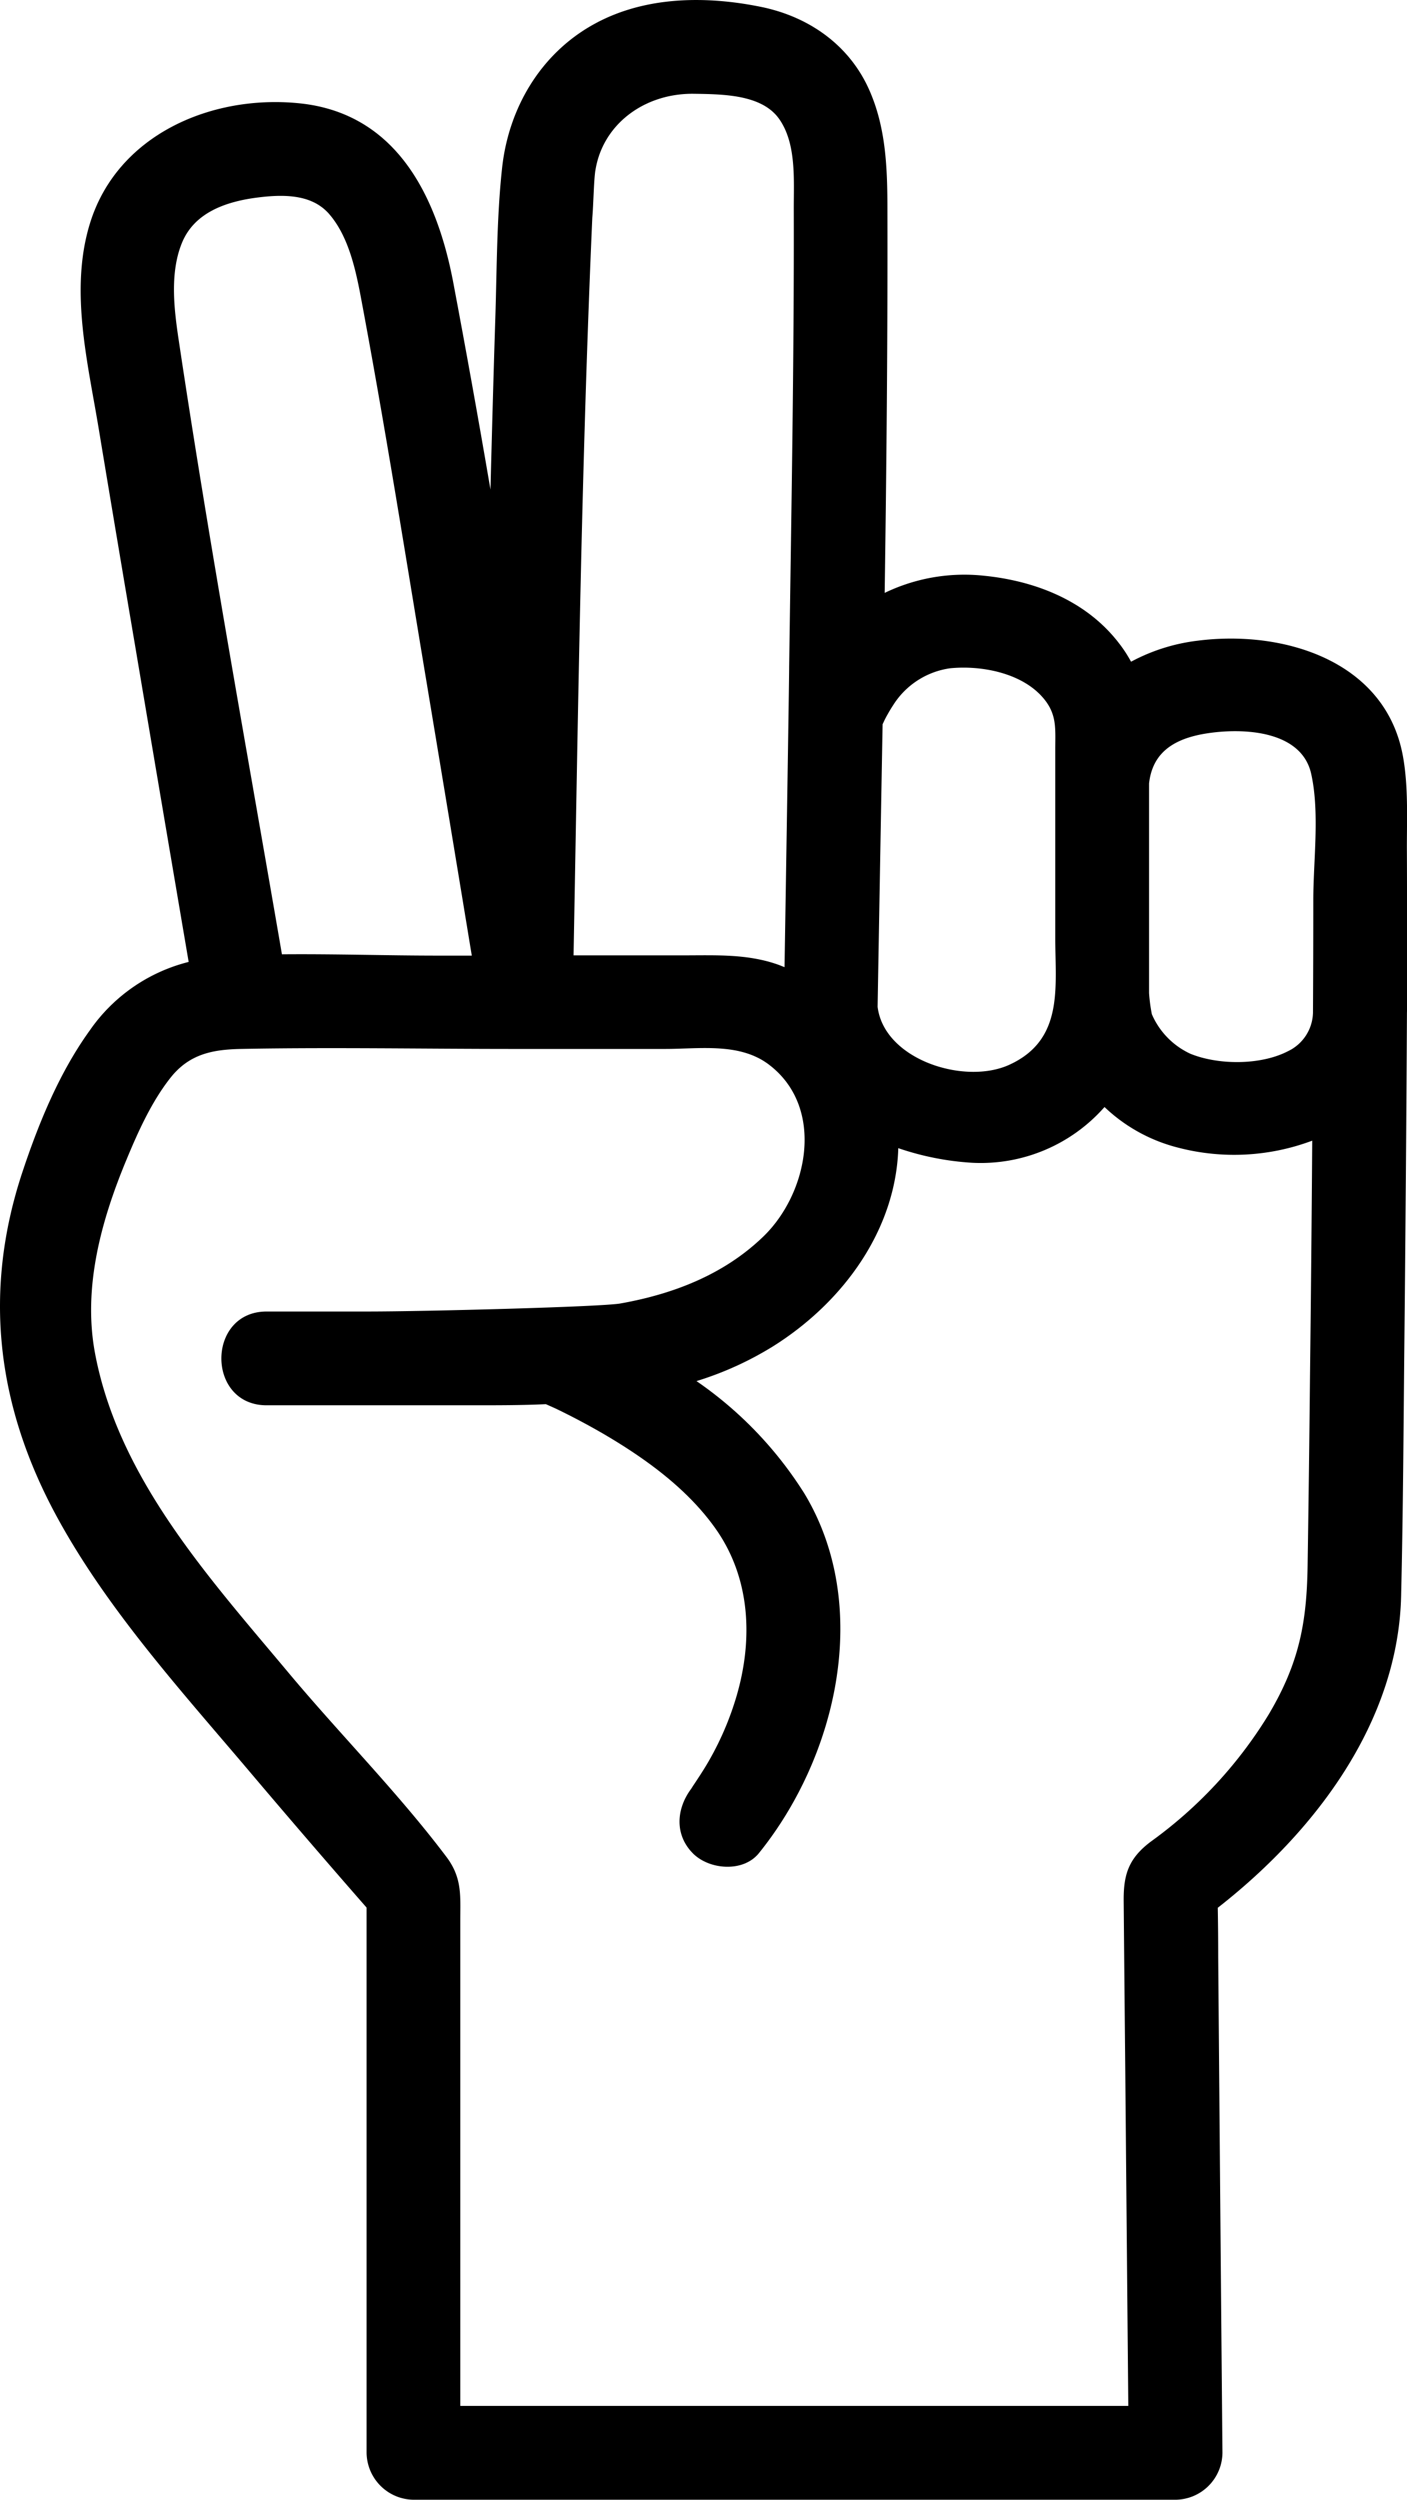 <svg xmlns="http://www.w3.org/2000/svg" viewBox="0 0 225.22 399.86"><title>Asset 1</title><g id="Layer_2" data-name="Layer 2"><g id="Layer_7" data-name="Layer 7"><path d="M225.2,135.58c0-4.77.23-9.72-.6-14.44-2.69-15.46-19.17-20.4-32.83-18.66a30,30,0,0,0-10.72,3.37,21.23,21.23,0,0,0-1.91-2.93c-5.21-6.8-13.36-10-21.67-10.83a29.39,29.39,0,0,0-15.86,2.75c.3-20.43.49-40.87.44-61.3,0-6.54-.21-13.1-2.92-19.18-3.19-7.17-9.64-11.67-17.22-13.24-8.82-1.81-18.49-1.74-26.56,2.6-8.79,4.72-14,13.61-15,23.34-.84,7.86-.81,15.87-1.06,23.76-.3,9.16-.54,18.33-.78,27.49q-2.85-16.69-6-33.35C69.84,31.1,63.3,18.07,47.88,16.52,33.78,15.1,18.7,21.59,14.37,35.83c-3.24,10.64-.32,22.13,1.44,32.8q2.85,17.2,5.77,34.38,4.29,25.44,8.62,50.86a27.34,27.34,0,0,0-15.86,11c-4.85,6.73-8.16,14.81-10.76,22.64-6.27,18.92-4.16,37,5.21,54.53,8,14.93,19.84,28,30.7,40.8Q49,294.08,58.68,305.14v87.22a7.61,7.61,0,0,0,7.5,7.5h122a7.59,7.59,0,0,0,7.5-7.5Q195.32,352.7,195,313q0-3.91-.07-7.83c15.51-12.11,28.87-29.62,29.35-49.87.32-13.51.38-27,.52-40.56q.27-26.19.41-52.39c0-.33,0-.65.05-1a9,9,0,0,0,0-1c0-.86,0-1.71,0-2.57C225.21,150.37,225.24,143,225.2,135.58Zm-32.81-18.13c5.76-1.08,15.9-.93,17.5,6.36,1.38,6.27.33,13.82.33,20.18q0,9-.05,18a7,7,0,0,1-4,6.16c-4.34,2.25-11.1,2.24-15.6.42a12.35,12.35,0,0,1-6.19-6.33,27.21,27.21,0,0,1-.45-3.39V125.33C184.4,121.08,187,118.47,192.39,117.45ZM143.3,112.3a12.89,12.89,0,0,1,8.77-5.4c5-.5,11.43.73,14.85,4.67,2.3,2.64,2,4.94,2,8.29v30.28c0,7.85,1.38,16.17-7.33,20.17-7.19,3.31-20.07-.8-21.11-9.26q.39-22.61.8-45.2c.16-.34.37-.79.44-.92A26.84,26.84,0,0,1,143.3,112.3Zm-48-85C96.44,19.92,103.09,14.93,111,15c4.83.07,11,.12,13.75,4.07s2.3,9.68,2.31,14.43c.06,24.39-.4,48.78-.74,73.16,0,2.44-.53,35.17-.74,48.05l-.88-.35c-5-1.82-10.22-1.54-15.42-1.54H91.81c.73-39.31,1.27-78.67,3-118C95,32.59,95.05,28.89,95.3,27.27ZM29.18,38.72c2.1-4.94,7.4-6.57,12.34-7.16,4.52-.55,8.62-.28,11.2,2.71,3.44,4,4.45,10.09,5.39,15.13,3.7,19.84,6.85,39.8,10.17,59.72q3.64,21.87,7.24,43.74H70.26c-8.33,0-16.76-.29-25.13-.21C39.49,119.87,33.5,87.12,28.58,54.23,27.84,49.29,27.17,43.48,29.18,38.72ZM209.31,250.5c-.14,9-1.32,15.52-6.28,23.83a70,70,0,0,1-18.77,20.22c-3.75,2.79-4.43,5.5-4.39,9.63q.12,13.33.25,26.67.24,27,.49,54H73.68V307.21c0-3.88.33-6.8-2.21-10.17-7.75-10.28-17.07-19.64-25.33-29.52-12.64-15.11-27.14-31-30.92-51-2-10.58,1-21.37,5.07-31.12,1.83-4.41,4-9.21,7-13s6.71-4.51,11.22-4.61c14.57-.29,29.18,0,43.76,0h24.17c5.56,0,12-1.06,16.7,2.55,9,6.89,6.21,20.66-1.07,27.57-6.27,6-14.32,9.1-22.8,10.6-3.08.54-31.27,1.28-40.52,1.28H42.68c-9.65,0-9.67,15,0,15H75.87c3.79,0,7.65,0,11.51-.18l1.52.68q4,1.92,7.9,4.19c6.64,3.91,13.27,8.71,17.76,15.07,5.57,7.89,6,17.68,3.34,26.76a47.81,47.81,0,0,1-4.65,10.74c-.74,1.26-1.55,2.47-2.36,3.69l-.4.6c-2.21,3.11-2.5,7.14.39,10.09,2.6,2.66,8.07,3.14,10.6,0,12.57-15.56,18.07-39.62,7.29-57.51a61.59,61.59,0,0,0-17.28-18,52.55,52.55,0,0,0,12.41-5.66c11.23-7.11,19.5-18.65,19.89-31.6A44.85,44.85,0,0,0,155.64,186a26.41,26.41,0,0,0,21.16-8.92,26.44,26.44,0,0,0,11.56,6.44,35.58,35.58,0,0,0,21.69-1.06q-.13,18.91-.36,37.83Q209.54,235.41,209.31,250.5ZM87.39,224.67h0C87.68,224.79,87.8,224.85,87.39,224.67Zm23.49,61.22c-.13.16-.24.31-.35.47C110.63,286.21,110.76,286,110.88,285.89Zm-.43.57c-.16.25-.13.19,0,0Z"/></g></g></svg>